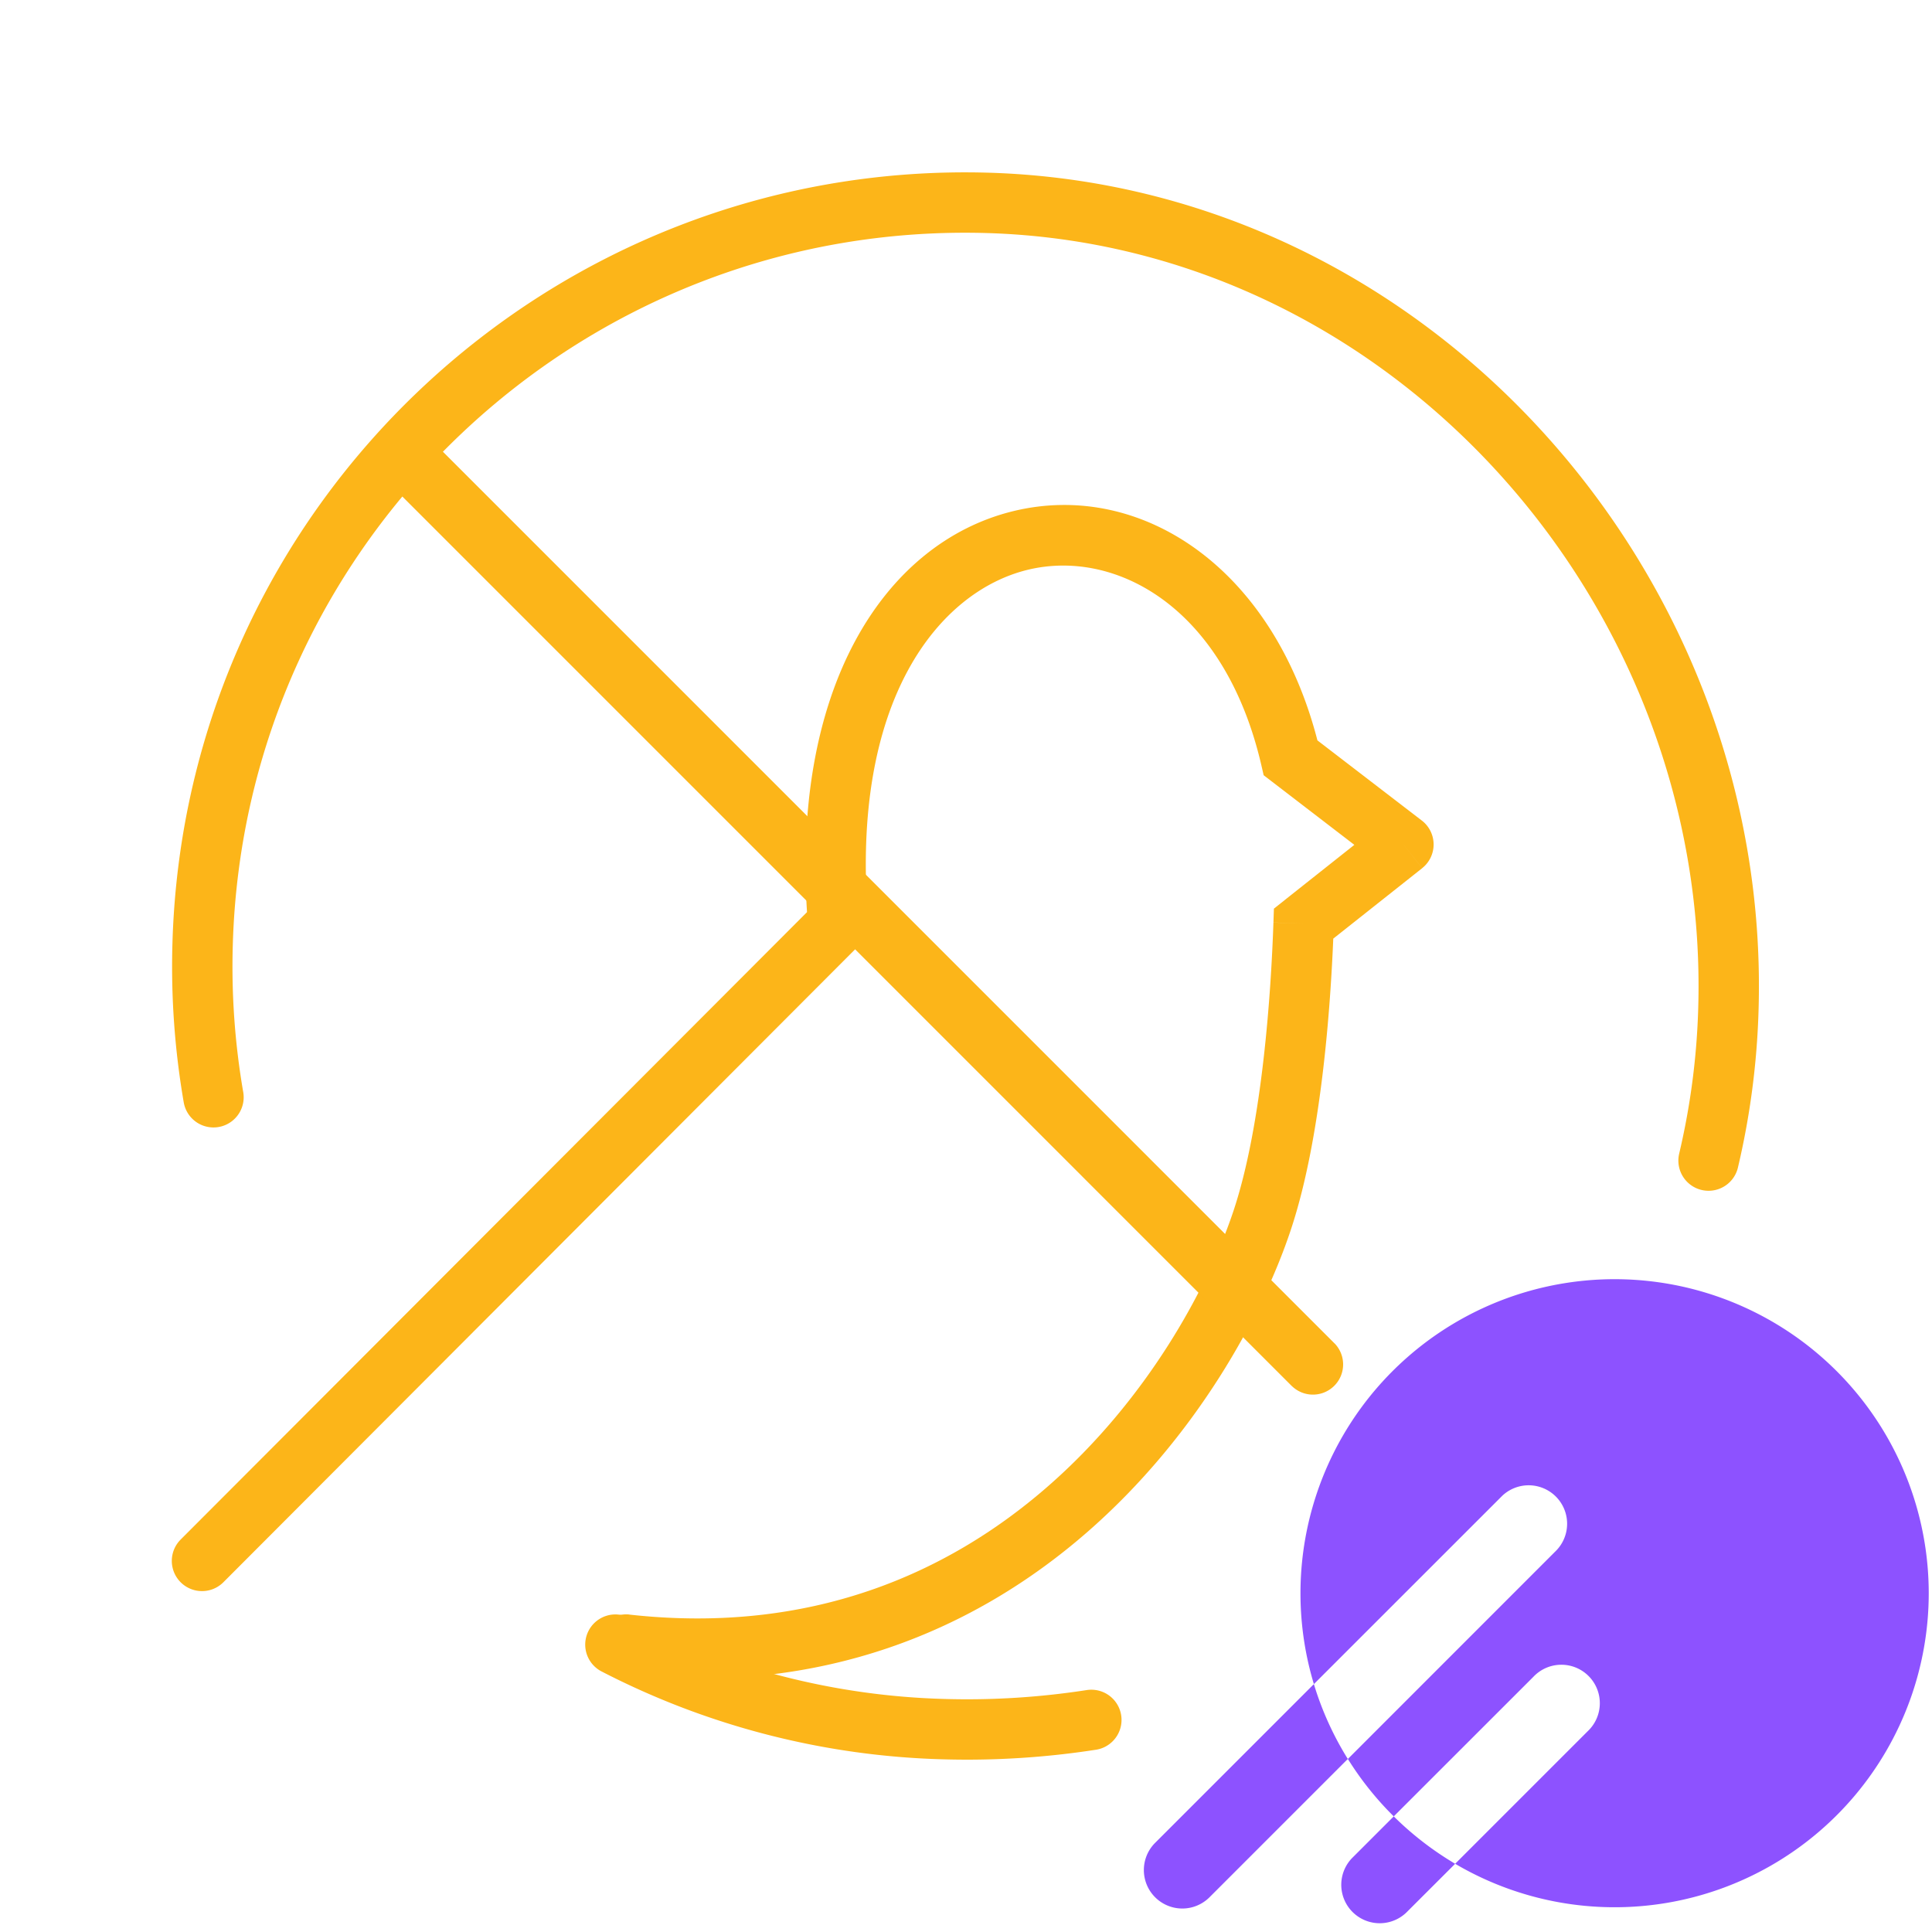 <svg viewBox="0 0 32 32" fill="none" xmlns="http://www.w3.org/2000/svg"><path d="M10.427 26.742a.5.5 0 0 0-.11.994l.11-.994Zm10.478-6.527-.475-.158.475.158Zm-7.022-4.917.354.353.163-.164-.019-.23-.498.04ZM2.992 25.5a.5.5 0 0 0 .708.707l-.708-.707Zm18.6-10.202-.31-.392-.182.144-.008.23.5.018Zm1.654-1.31.31.391a.5.5 0 0 0-.006-.788l-.305.396Zm-1.87-1.436-.486.114.04.174.142.109.305-.397Zm-11.06 15.184c3.317.369 5.86-.766 7.68-2.349 1.808-1.572 2.907-3.584 3.383-5.014l-.949-.316c-.43 1.288-1.438 3.14-3.09 4.576-1.639 1.425-3.91 2.443-6.913 2.11l-.11.993Zm3.213-12.791L2.992 25.5l.708.707L14.237 15.65l-.708-.706Zm7.85 5.428c.534-1.601.674-3.928.713-5.058l-1-.034c-.039 1.137-.18 3.329-.662 4.776l.949.316Zm.523-4.683 1.654-1.31-.621-.785-1.654 1.311.622.784Zm-.038-3.251c-.702-3.007-2.95-4.495-5.085-3.972-2.128.522-3.722 2.937-3.395 6.872l.997-.083c-.307-3.685 1.188-5.462 2.636-5.817 1.442-.354 3.259.595 3.873 3.227l.974-.227Zm1.686 1.152-1.869-1.435-.609.793 1.869 1.435.61-.793Z" fill="#FCB519"/><path d="M3.536 18.174a12.706 12.706 0 0 1-.18-2.535C3.554 8.659 9.372 3.162 16.35 3.36c6.978.2 12.478 6.361 12.278 13.341a12.46 12.46 0 0 1-.329 2.522M10.193 27.24a12.585 12.585 0 0 0 5.436 1.4c.834.024 1.653-.03 2.447-.153" stroke="#FCB519" stroke-linecap="round" stroke-linejoin="round"/><path d="M21.399 22.959a.5.5 0 0 0 .707-.707l-.707.707ZM6.167 7.727 21.399 22.96l.707-.707L6.874 7.02l-.707.707Z" fill="#FCB519"/><path fill-rule="evenodd" clip-rule="evenodd" d="M31.946 26.386a5.203 5.203 0 0 1-7.844 4.484l2.197-2.197a.637.637 0 1 0-.901-.9l-2.313 2.312a5.225 5.225 0 0 1-.76-.951l3.457-3.458a.637.637 0 0 0-.9-.901l-3.12 3.119a5.203 5.203 0 1 1 10.184-1.508Zm-10.184 1.508-2.63 2.63a.637.637 0 0 0 .902.9l2.29-2.29a5.178 5.178 0 0 1-.562-1.24Zm1.323 2.191-.695.695a.637.637 0 0 0 .9.901l.812-.811a5.226 5.226 0 0 1-1.017-.785Z" fill="#8D52FF"/></svg>